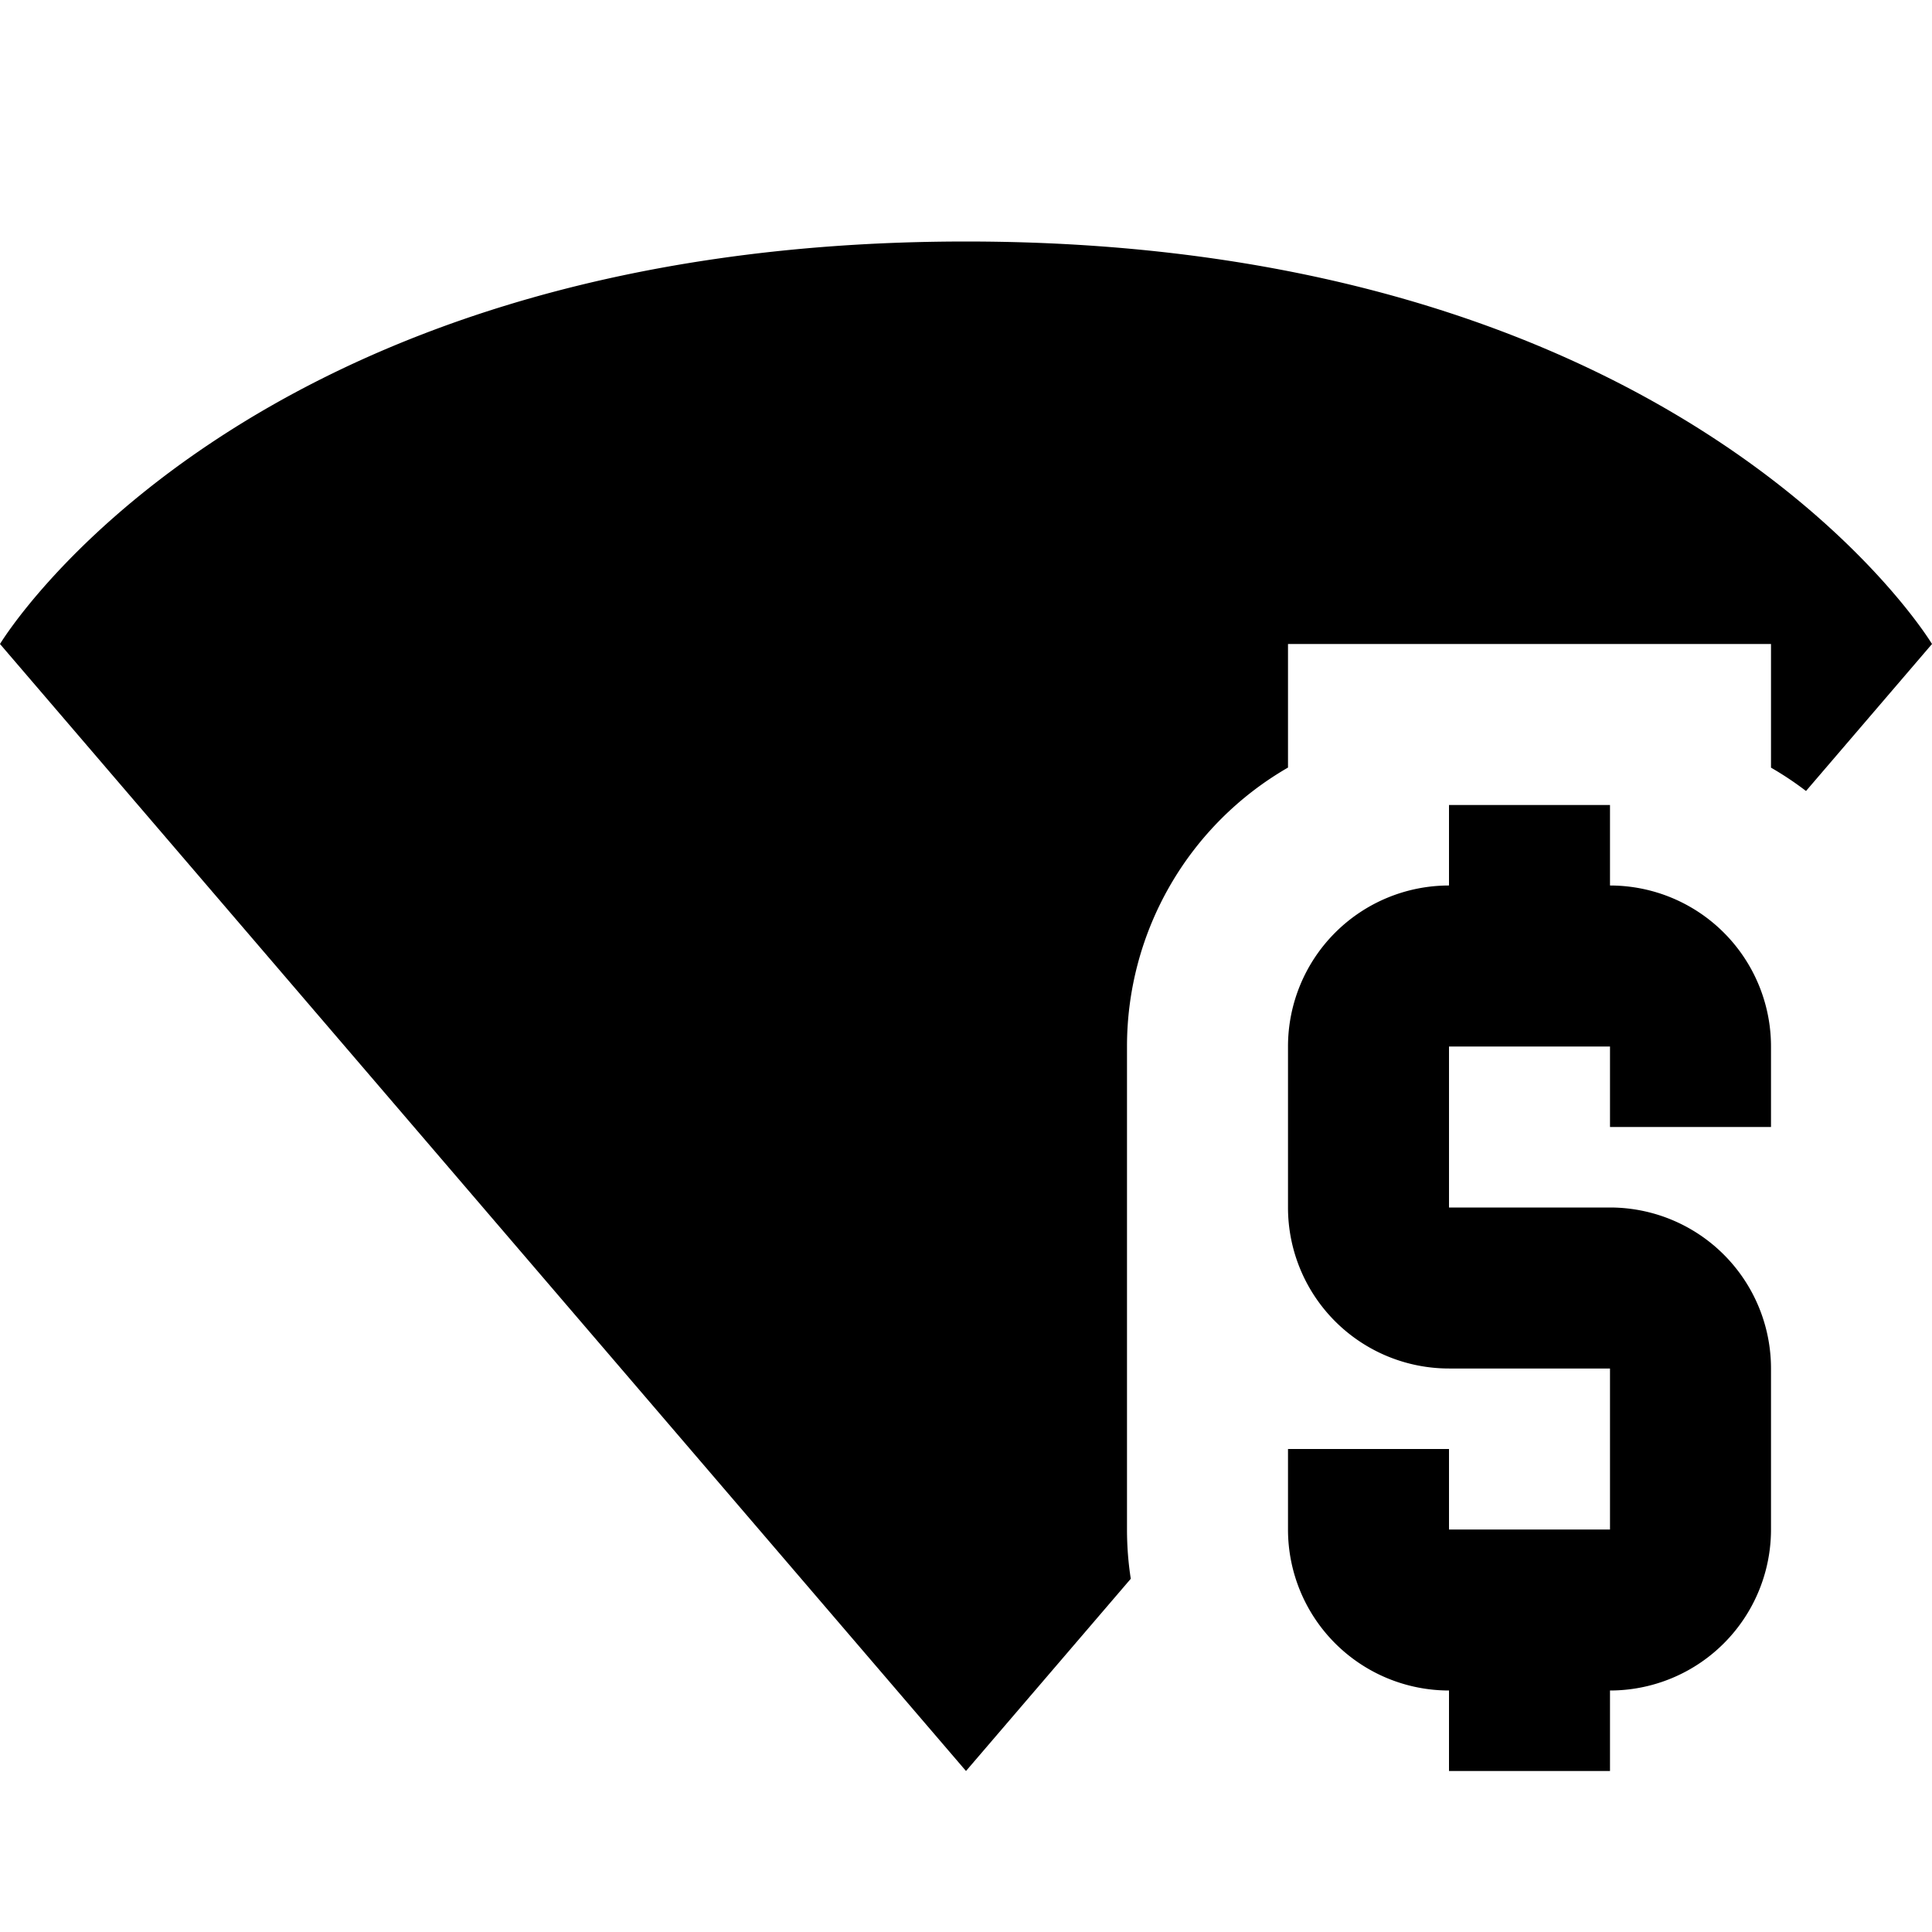 <svg xmlns="http://www.w3.org/2000/svg" width="24" height="24" viewBox="0 0 24 24"><path d="m24 8-1.565 1.826a4.009 4.009 0 0 0-.435-.29V8h-6v1.535A3.998 3.998 0 0 0 14 13v6c0 .208.016.413.047.612L12 22 0 8s3-5 12-5 12 5 12 5Z"/><path d="M20 10v1a2 2 0 0 1 2 2v1h-2v-1h-2v2h2a2 2 0 0 1 2 2v2a2 2 0 0 1-2 2v1h-2v-1a2 2 0 0 1-2-2v-1h2v1h2v-2h-2a2 2 0 0 1-2-2v-2a2 2 0 0 1 2-2v-1h2Z"/></svg>